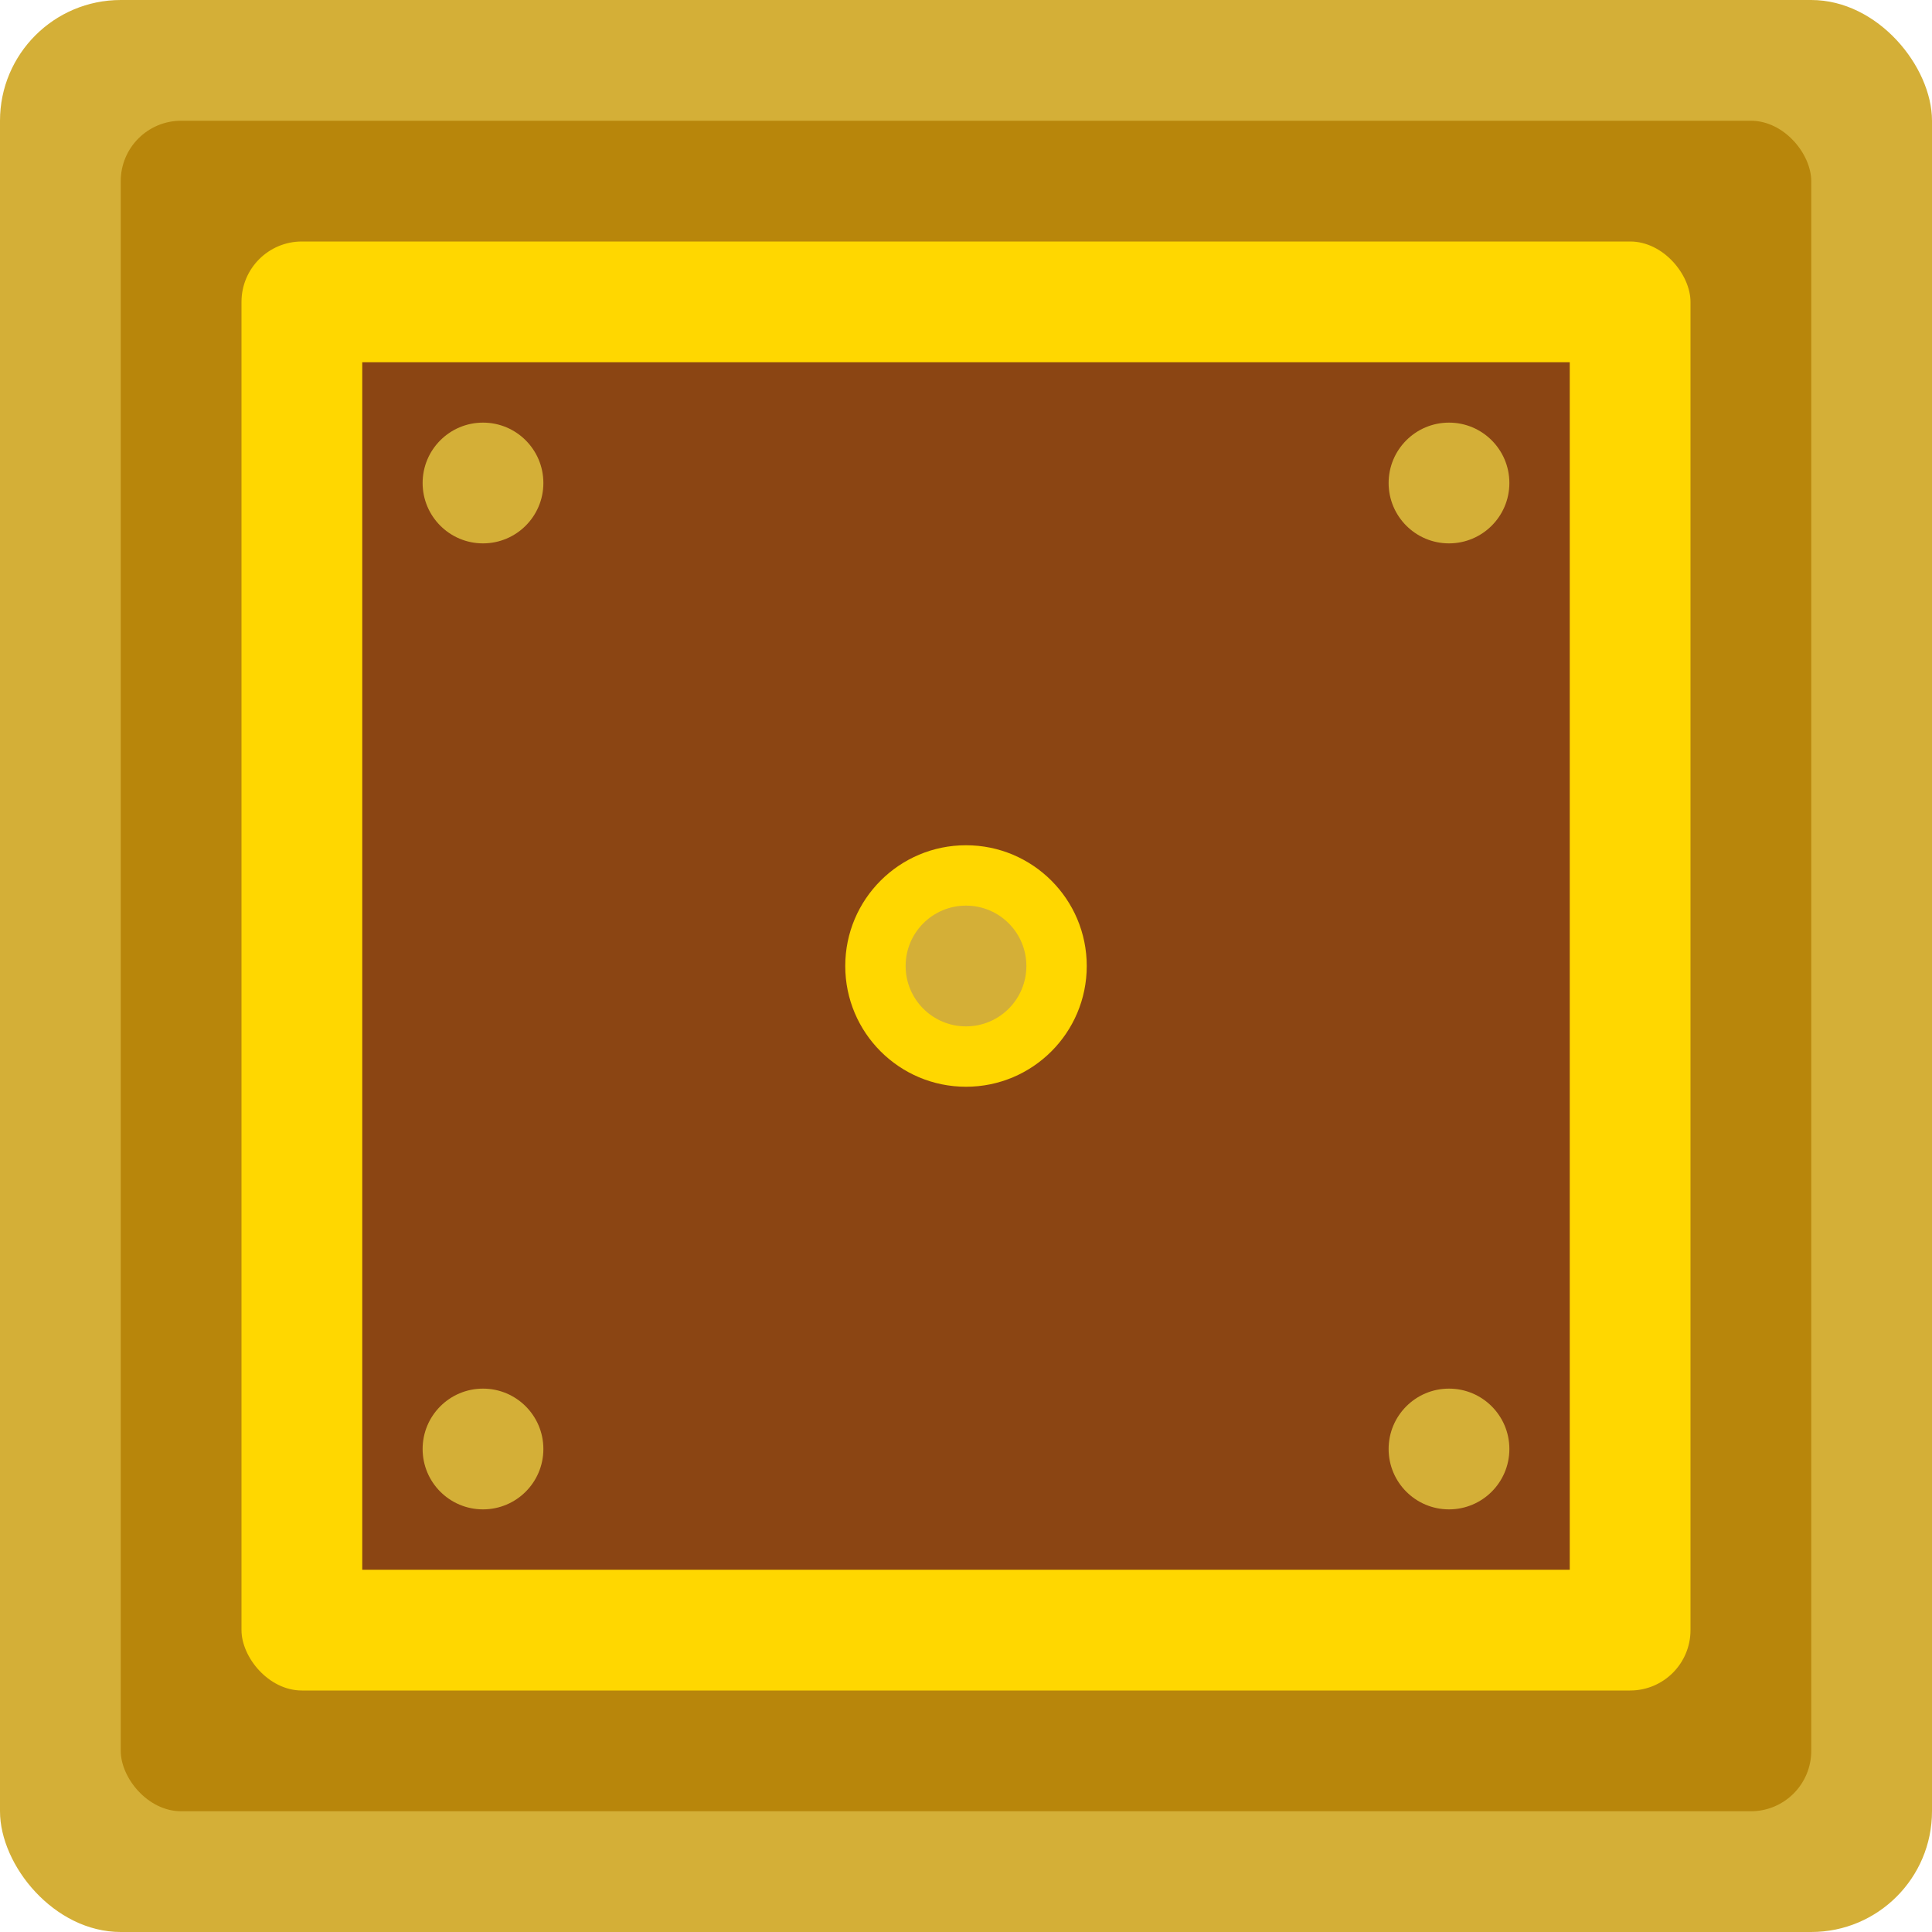 <svg width="32" height="32" viewBox="0 0 32 32" xmlns="http://www.w3.org/2000/svg">
  <!-- Moldura externa dourada -->
  <rect x="0" y="0" width="32" height="32" fill="#D4AF37" rx="2"/>
  
  <!-- Moldura interna mais escura -->
  <rect x="2" y="2" width="28" height="28" fill="#B8860B" rx="1"/>
  
  <!-- Borda interna dourada -->
  <rect x="4" y="4" width="24" height="24" fill="#FFD700" rx="1"/>
  
  <!-- Área central (onde ficaria a obra) -->
  <rect x="6" y="6" width="20" height="20" fill="#8B4513"/>
  
  <!-- Detalhes decorativos da moldura -->
  <!-- Cantos superiores -->
  <circle cx="8" cy="8" r="1" fill="#D4AF37"/>
  <circle cx="24" cy="8" r="1" fill="#D4AF37"/>
  
  <!-- Cantos inferiores -->
  <circle cx="8" cy="24" r="1" fill="#D4AF37"/>
  <circle cx="24" cy="24" r="1" fill="#D4AF37"/>
  
  <!-- Centro decorativo -->
  <circle cx="16" cy="16" r="2" fill="#FFD700"/>
  <circle cx="16" cy="16" r="1" fill="#D4AF37"/>
</svg>
